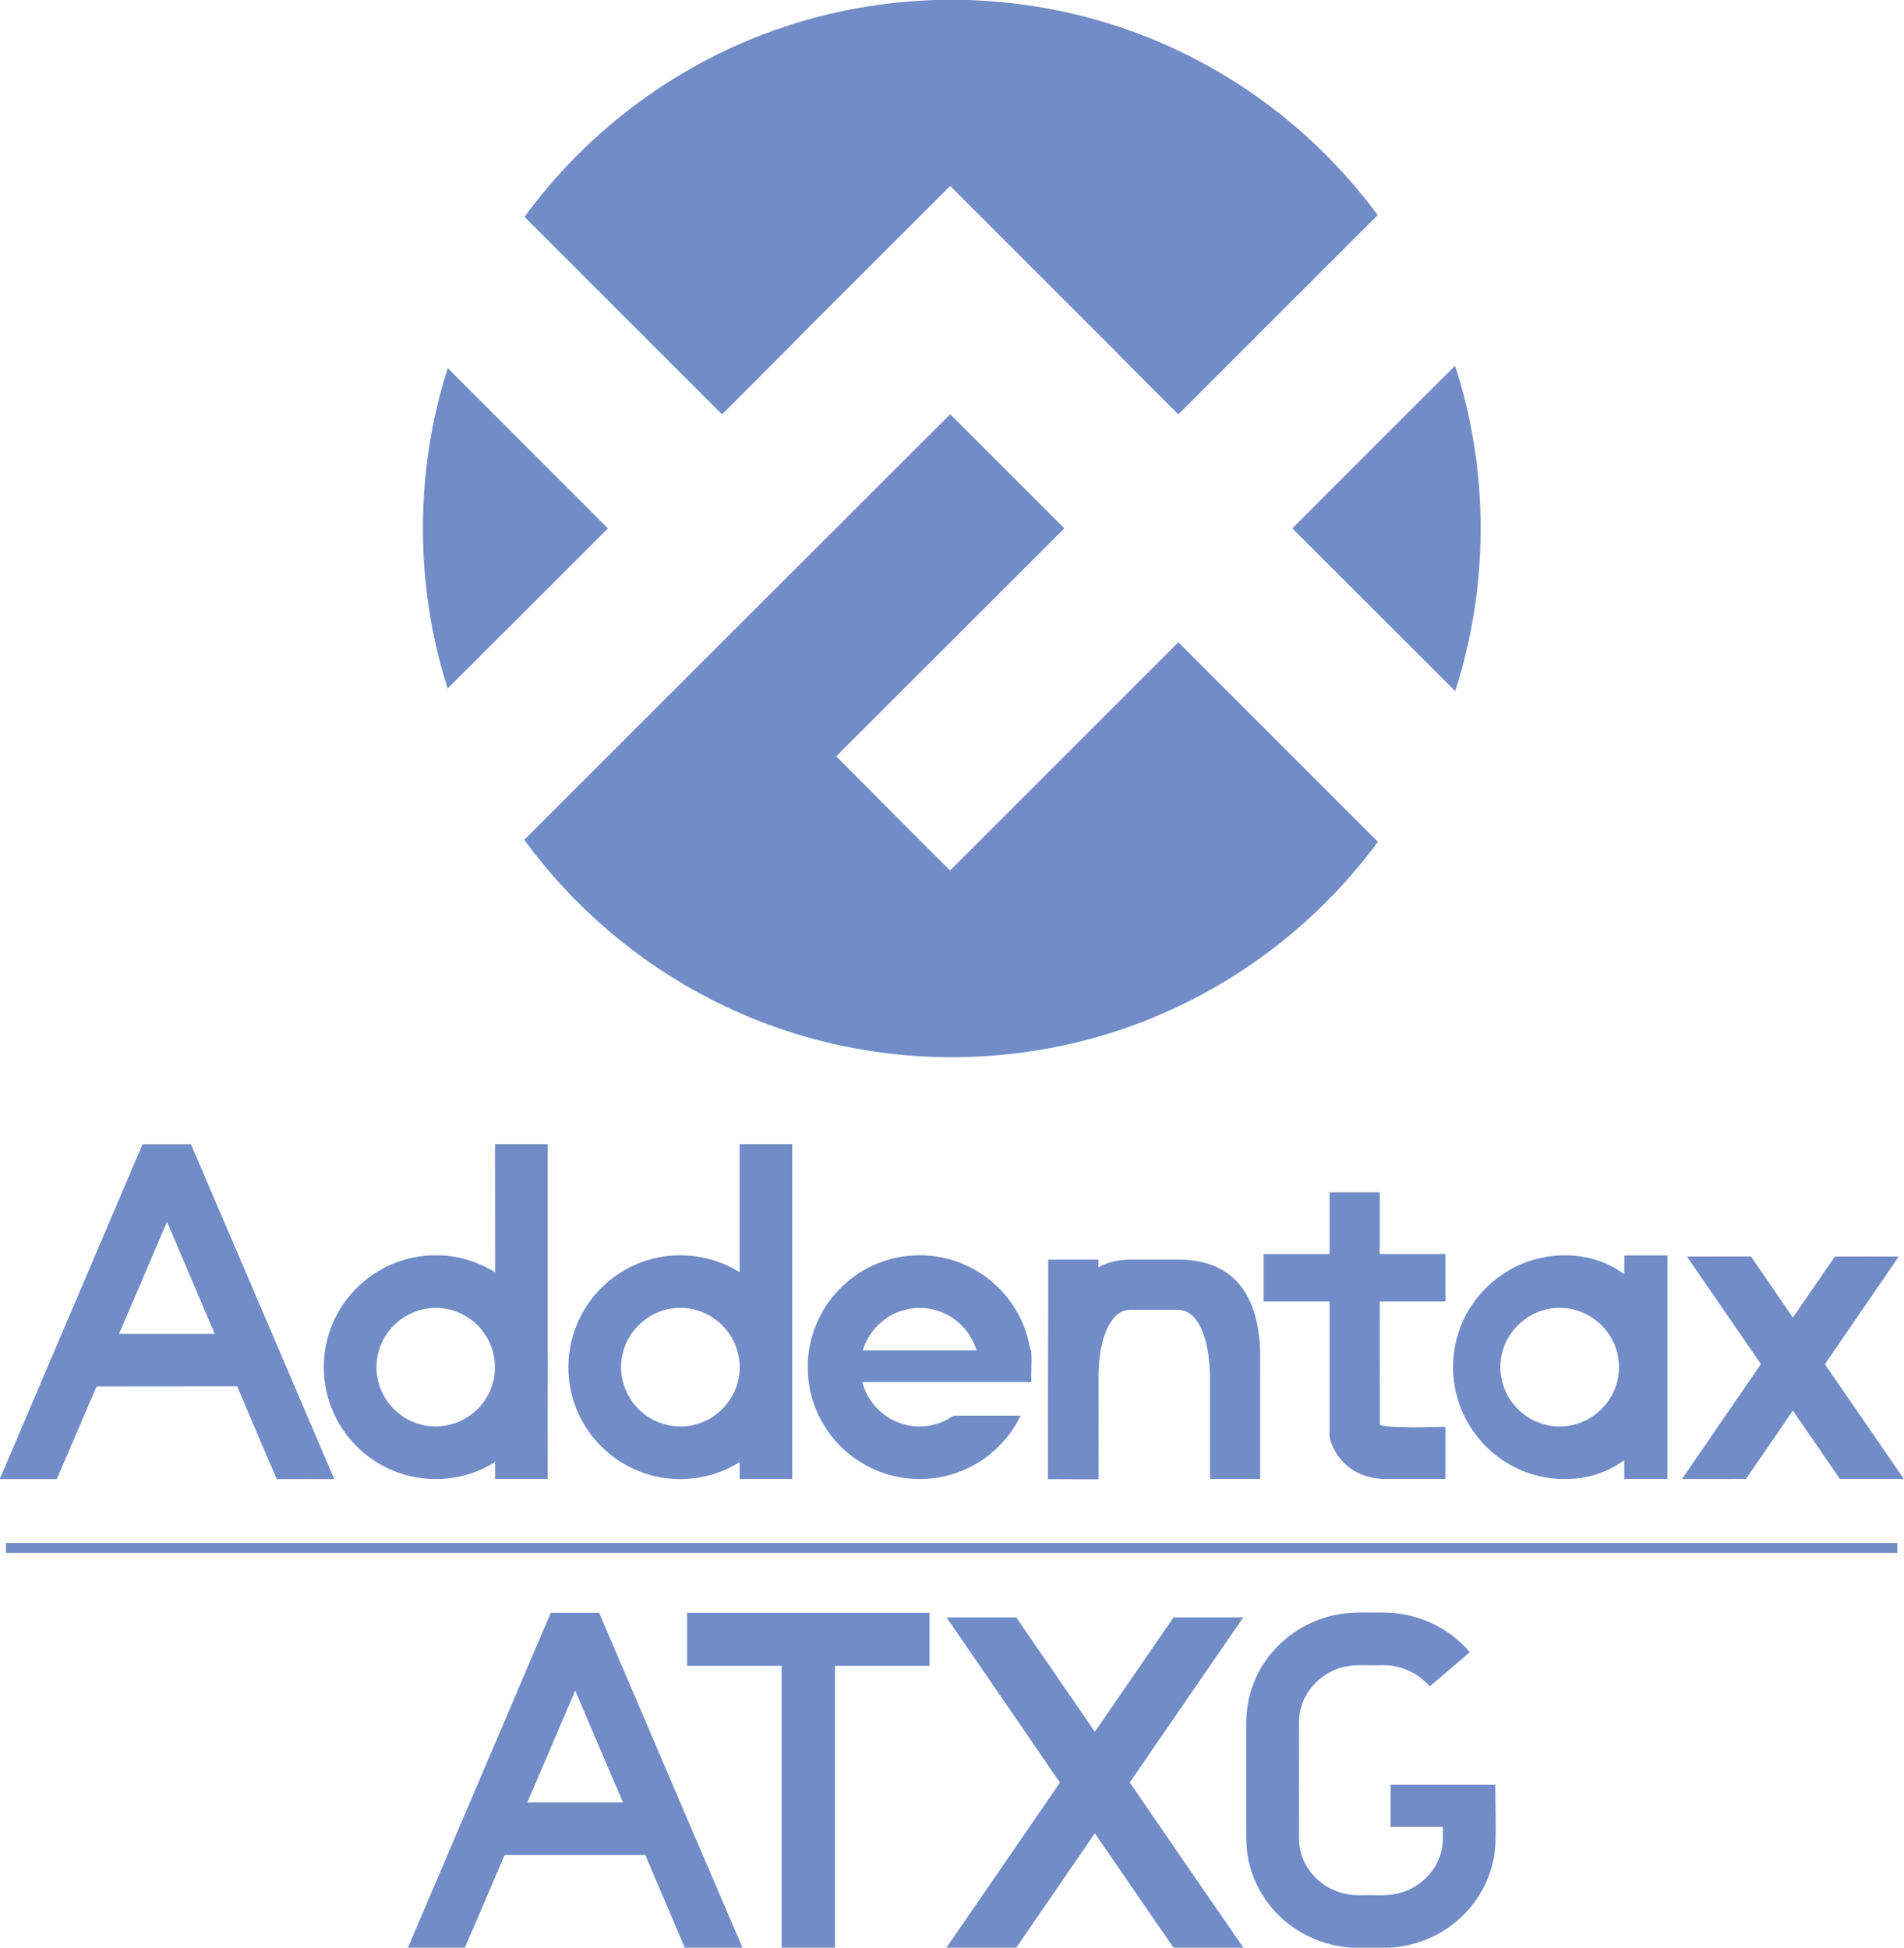 <?xml version="1.0" ?>
<svg xmlns="http://www.w3.org/2000/svg" version="1.2" viewBox="0 0 1473 1507">
	
	
	<title>ATXGdfsdf-svg</title>
	
	
	<style>
		.s0 { fill: #718cc7 } 
	</style>
	
	
	<g id="#718cc7ff">
		
		
		<path id="Layer" class="s0" d="m999.8 408.8c42-42 83.8-84 125.9-125.8 26.4 81.1 26.3 170.5 0.1 251.7q-63-63-126-125.9zm-653.4-124c41.3 41.3 82.6 82.6 123.9 124-41.3 41.3-82.6 82.7-124 123.9-25.5-80-25.5-167.9 0.1-247.9zm376.9-284.8h25.8c45.6 1.6 91 10.4 133.5 26.8 72.8 27.7 137.1 76.9 183.2 139.6-51.4 51.4-102.8 102.8-154.2 154.2-16.4-16.4-32.9-32.7-49.1-49.3q-63.7-63.7-127.4-127.4-53.8 53.7-107.5 107.4c-22.9 23.3-46 46.2-69 69.3-51-50.9-101.9-101.9-152.8-152.8 49.5-68 120.6-120.3 200.6-146.9 37.6-12.7 77.2-19.5 116.9-20.9zm11.8 320.5c29.4 29.4 58.8 58.8 88.3 88.3q-88.3 88.2-176.5 176.4c29.4 29.3 58.6 59 88.1 88.3 58.9-58.9 117.7-117.7 176.6-176.6q77.2 77.2 154.4 154.4c-41.1 55.8-96.5 101-159.5 129.7-73.5 33.9-157.2 44.7-237 31.5-41.7-6.8-82.3-20.2-119.8-39.5-56.8-29.1-106.5-71.7-144.1-123.2 109.8-109.8 219.6-219.6 329.5-329.3z"/>
		
		
		<path id="Layer" fill-rule="evenodd" class="s0" d="m0 1143.9c36.8-86.2 73.5-172.4 110.3-258.6 12.5 0 24.9 0 37.4 0 37 86.3 74 172.7 110.9 259.1-14.8 0-29.7-0.1-44.5 0-10.3-23.9-20.4-47.8-30.6-71.8-36.3 0.1-72.6 0-108.8 0.1q-15.4 35.8-30.8 71.7-21.9 0-43.9 0zm92.1-111.9q37 0 74 0c-12.2-28.9-24.6-57.8-36.9-86.7q-18.6 43.3-37.1 86.7zm290.9-146.8q20.4 0 40.7 0 0 68.1 0 136.2c0 11.4-0.1 22.9 0.1 34.4-0.3 29.5-0.1 59-0.1 88.5q-20.3 0-40.7 0c0.1-4.4 0-8.8 0.1-13.2-14.1 9-30.8 13.6-47.5 13.2-16.9-0.2-33.8-5.6-47.7-15.3-13.2-9.1-23.8-22-30.2-36.7-8.7-19.8-9.5-42.7-2.4-63 6-17.4 17.8-32.6 33-43 17.5-12.1 39.6-17.2 60.6-14.3 12.1 1.6 23.8 6 34.2 12.4-0.1-33.1 0-66.1-0.1-99.2zm-52.3 127.2c-11.3 1.6-21.9 7.6-29.1 16.5-8.1 9.8-11.9 23.2-9.8 35.9 2.4 16.4 14.5 31 30.3 36.3 14.1 5.1 30.5 2.4 42.4-6.6 12-8.8 19.2-23.7 18.3-38.6-0.3-14.1-7.9-27.7-19.5-35.7-9.3-6.6-21.3-9.5-32.6-7.8zm241.5-127.2q20.3 0 40.7 0 0 129.6 0 259.1-20.4 0-40.7 0c0-4.3 0.1-8.7 0-13-18.2 11.4-40.7 15.6-61.9 11.6-27.4-4.9-51.7-24.2-63-49.6-9.1-20.1-10-43.6-2.6-64.3 9.1-26.4 31.7-47.5 58.7-54.7 23-6.4 48.6-2.7 68.8 10q0-49.5 0-99.1zm-52.5 127.2c-18.4 2.5-34.3 17.3-38.1 35.4-4 16.8 2.8 35.5 16.4 46 11.7 9.3 28 12.4 42.2 7.7 15.5-4.8 27.9-18.4 31.1-34.4 2.9-13.4-0.9-28.1-9.7-38.6-10-12.1-26.4-18.6-41.9-16.1zm508.9-89.9q19.4 0 38.8 0 0 23.8 0 47.7 25.4 0 50.8 0 0 18.4 0 36.8-25.4 0-50.8 0c0.1 31.9 0 63.8 0.1 95.6 8.7 2 17.7 1.3 26.6 1.8 8.1-0.3 16.1-0.2 24.1-0.5q0 20.2 0 40.4-21.3 0-42.6 0c-6.9 0.2-13.8-0.5-20.3-2.8-9.8-3.3-18.1-10.5-22.9-19.6-1.9-3.8-3.8-7.9-3.8-12.2 0-34.2 0-68.4 0-102.7q-25.5 0-51 0 0-18.4 0-36.8 25.5 0 51 0 0-23.9 0-47.7zm-338.7 51.4c18-4.6 37.5-3.3 54.7 3.9 25.2 10.2 44.8 33 51 59.5 0.9 2.6 0.7 5.6 2.2 7.9 0.6 8-0.2 16 0.1 24.1-43.6 0-87.2-0.1-130.8 0 3.3 12.8 12.4 24 24.4 29.7 14 7.1 31.7 6 44.8-2.8 1-0.8 2.4-1 3.7-0.9 16.5 0 33.1 0 49.6 0-6 12.2-14.7 23.1-25.6 31.3-15.1 11.6-34.1 18-53.1 17.7-17.2 0-34.4-5.4-48.6-15.3-13.4-9.2-24.2-22.3-30.5-37.4-6.8-15.6-8.5-33.3-5.4-50 3.3-17.2 11.9-33.5 24.6-45.7 10.7-10.6 24.3-18.2 38.9-22zm9.5 39.7c-15.1 4-27.5 16.3-31.9 31.2q44 0 88 0c-3-9.9-9.3-18.7-17.8-24.6-10.9-7.7-25.4-10.3-38.3-6.6zm492-40.2c22.2-5.1 46.8-1.4 65.2 12.5q0-7.3 0.1-14.6 16.6 0 33.3 0 0 86.5 0 173-16.7 0-33.4 0 0-7.3 0-14.6c-13.1 9.8-29.6 14.8-45.9 14.6-18.6 0.2-37.1-6-51.9-17.2-11.5-8.6-20.8-20.2-26.8-33.3-9.7-20.8-10.4-45.5-2.2-67 10-26.5 33.9-47.3 61.6-53.4zm9.2 38.9c-16.4 2.1-31.1 13.8-36.9 29.3-6.3 16.1-2.3 35.5 9.8 47.8 10.2 10.9 26.1 16.3 40.8 13.6 14.8-2.4 28-12.7 34.1-26.4 6.9-14.6 5-32.8-4.7-45.8-9.6-13.3-26.7-20.9-43.1-18.5zm104.5-40.1c16.5-0.1 33 0 49.5-0.1 10.8 15.8 21.7 31.5 32.4 47.3 10.9-15.7 21.7-31.5 32.5-47.2q24.7-0.1 49.4 0c-18.9 27.8-38.1 55.4-57.1 83.3 20.4 29.5 40.7 59.2 61.1 88.8-16.5 0-33 0-49.5 0q-18.1-26.5-36.4-52.9c-12 17.7-24.2 35.2-36.3 52.9q-24.7 0.1-49.4 0c20.3-29.7 40.7-59.3 61-88.9q-28.5-41.6-57.2-83.2zm-494.2 2.4q19.4 0 38.9 0-0.1 2.9-0.1 5.9c7.8-4.3 16.7-6 25.4-5.9 13.3 0 26.6-0.1 39.9 0 14.3 0.4 29.2 4.7 39.8 14.8 11.8 11.2 17.2 27.5 19.1 43.3 1.5 11.2 0.9 22.5 1 33.7q0 38.9 0 77.9-19.4 0-38.8 0 0-36.7 0-73.5c0.1-10.5-0.5-21.1-2.9-31.3-1.7-7-4.2-14.1-8.9-19.7-3.1-3.8-7.9-6.5-12.9-6.4q-18.6 0-37.1 0c-5.3 0-10.2 2.9-13.3 7.1-4.9 6.3-7.4 14.1-9 21.8-1.9 9.1-2.2 18.4-2.1 27.6 0 24.8 0.1 49.7 0 74.6-13.1 0-26.1 0-39.2-0.1-0.1-56.6 0.3-113.2 0.2-169.8zm-806.3 219.2q731.7 0 1463.3 0 0 3.8 0 7.7-731.6 0-1463.3 0 0-3.9 0-7.7zm527 54q93.7 0 187.5 0 0 20.6 0 41.1-36.6 0-73.1 0 0 109 0 218h-41.3q0-109 0-218-36.5 0-73.1 0 0-20.5 0-41.1zm503.9 1.2c12-2.1 24.3-1.3 36.5-1.3 24.8 0.3 49.2 11.7 65.1 30.6-10.3 8.9-20.7 17.7-31 26.5-9.2-10.8-23.4-17-37.5-16.4-10.5 0.4-21.2-1.2-31.4 2-14.3 4.2-26.5 15.9-30.6 30.4-2.3 7.1-1.5 14.6-1.6 22 0 27-0.1 54.1 0 81.2 0.4 16.2 11.1 31.1 25.6 37.8 7.4 3.5 15.6 4.9 23.8 4.5 9.7-0.3 19.7 1.1 29.2-1.9 13.9-3.9 25.8-14.7 30.4-28.5 2.8-7.2 2.2-15 2.2-22.5q-20.2 0-40.4 0 0-16.3 0-32.5 40.5 0 81 0c0 15.2 0.6 30.4 0.1 45.6-1 24.8-14.1 48.5-34.1 63.2-13.5 10.2-30.2 16.1-47.1 17.2h-30.4c-23.3-1.5-46-12.5-61.1-30.5-9.5-11.1-16.1-24.8-18.7-39.2-1.8-9.7-1.3-19.5-1.4-29.2 0-25 0-50 0-75 0.1-12.1 2.5-24.1 7.6-35.1 11.5-25.4 36.2-44.2 63.8-48.9zm-719.9 257.9c36.9-86.3 73.6-172.7 110.5-259.1 12.4 0 24.9 0 37.4 0 36.9 86.4 73.8 172.8 110.9 259.1h-44.6c-10.2-23.9-20.4-47.8-30.6-71.7-36.3 0-72.5 0-108.8 0-10.3 23.9-20.4 47.9-30.8 71.7zm129.4-198.9c-12.3 28.9-24.7 57.7-37.1 86.6 24.7 0 49.4 0 74.1 0-12.4-28.8-24.7-57.7-37-86.6zm287.3-56.6c17.9 0 35.9 0 53.9 0 20.3 29.5 40.6 59 60.8 88.5 20.3-29.5 40.6-59.1 60.9-88.5 18 0 35.9-0.1 53.9 0-29.2 42.6-58.6 85.1-87.8 127.7 29.3 42.7 58.5 85.3 87.9 127.8h-54c-20.4-29.4-40.5-59-60.9-88.5-20.3 29.5-40.5 59.1-60.8 88.5h-54c29.3-42.5 58.6-85.1 87.8-127.7-29.2-42.7-58.5-85.2-87.7-127.8z"/>
		
	
	</g>
	

</svg>
